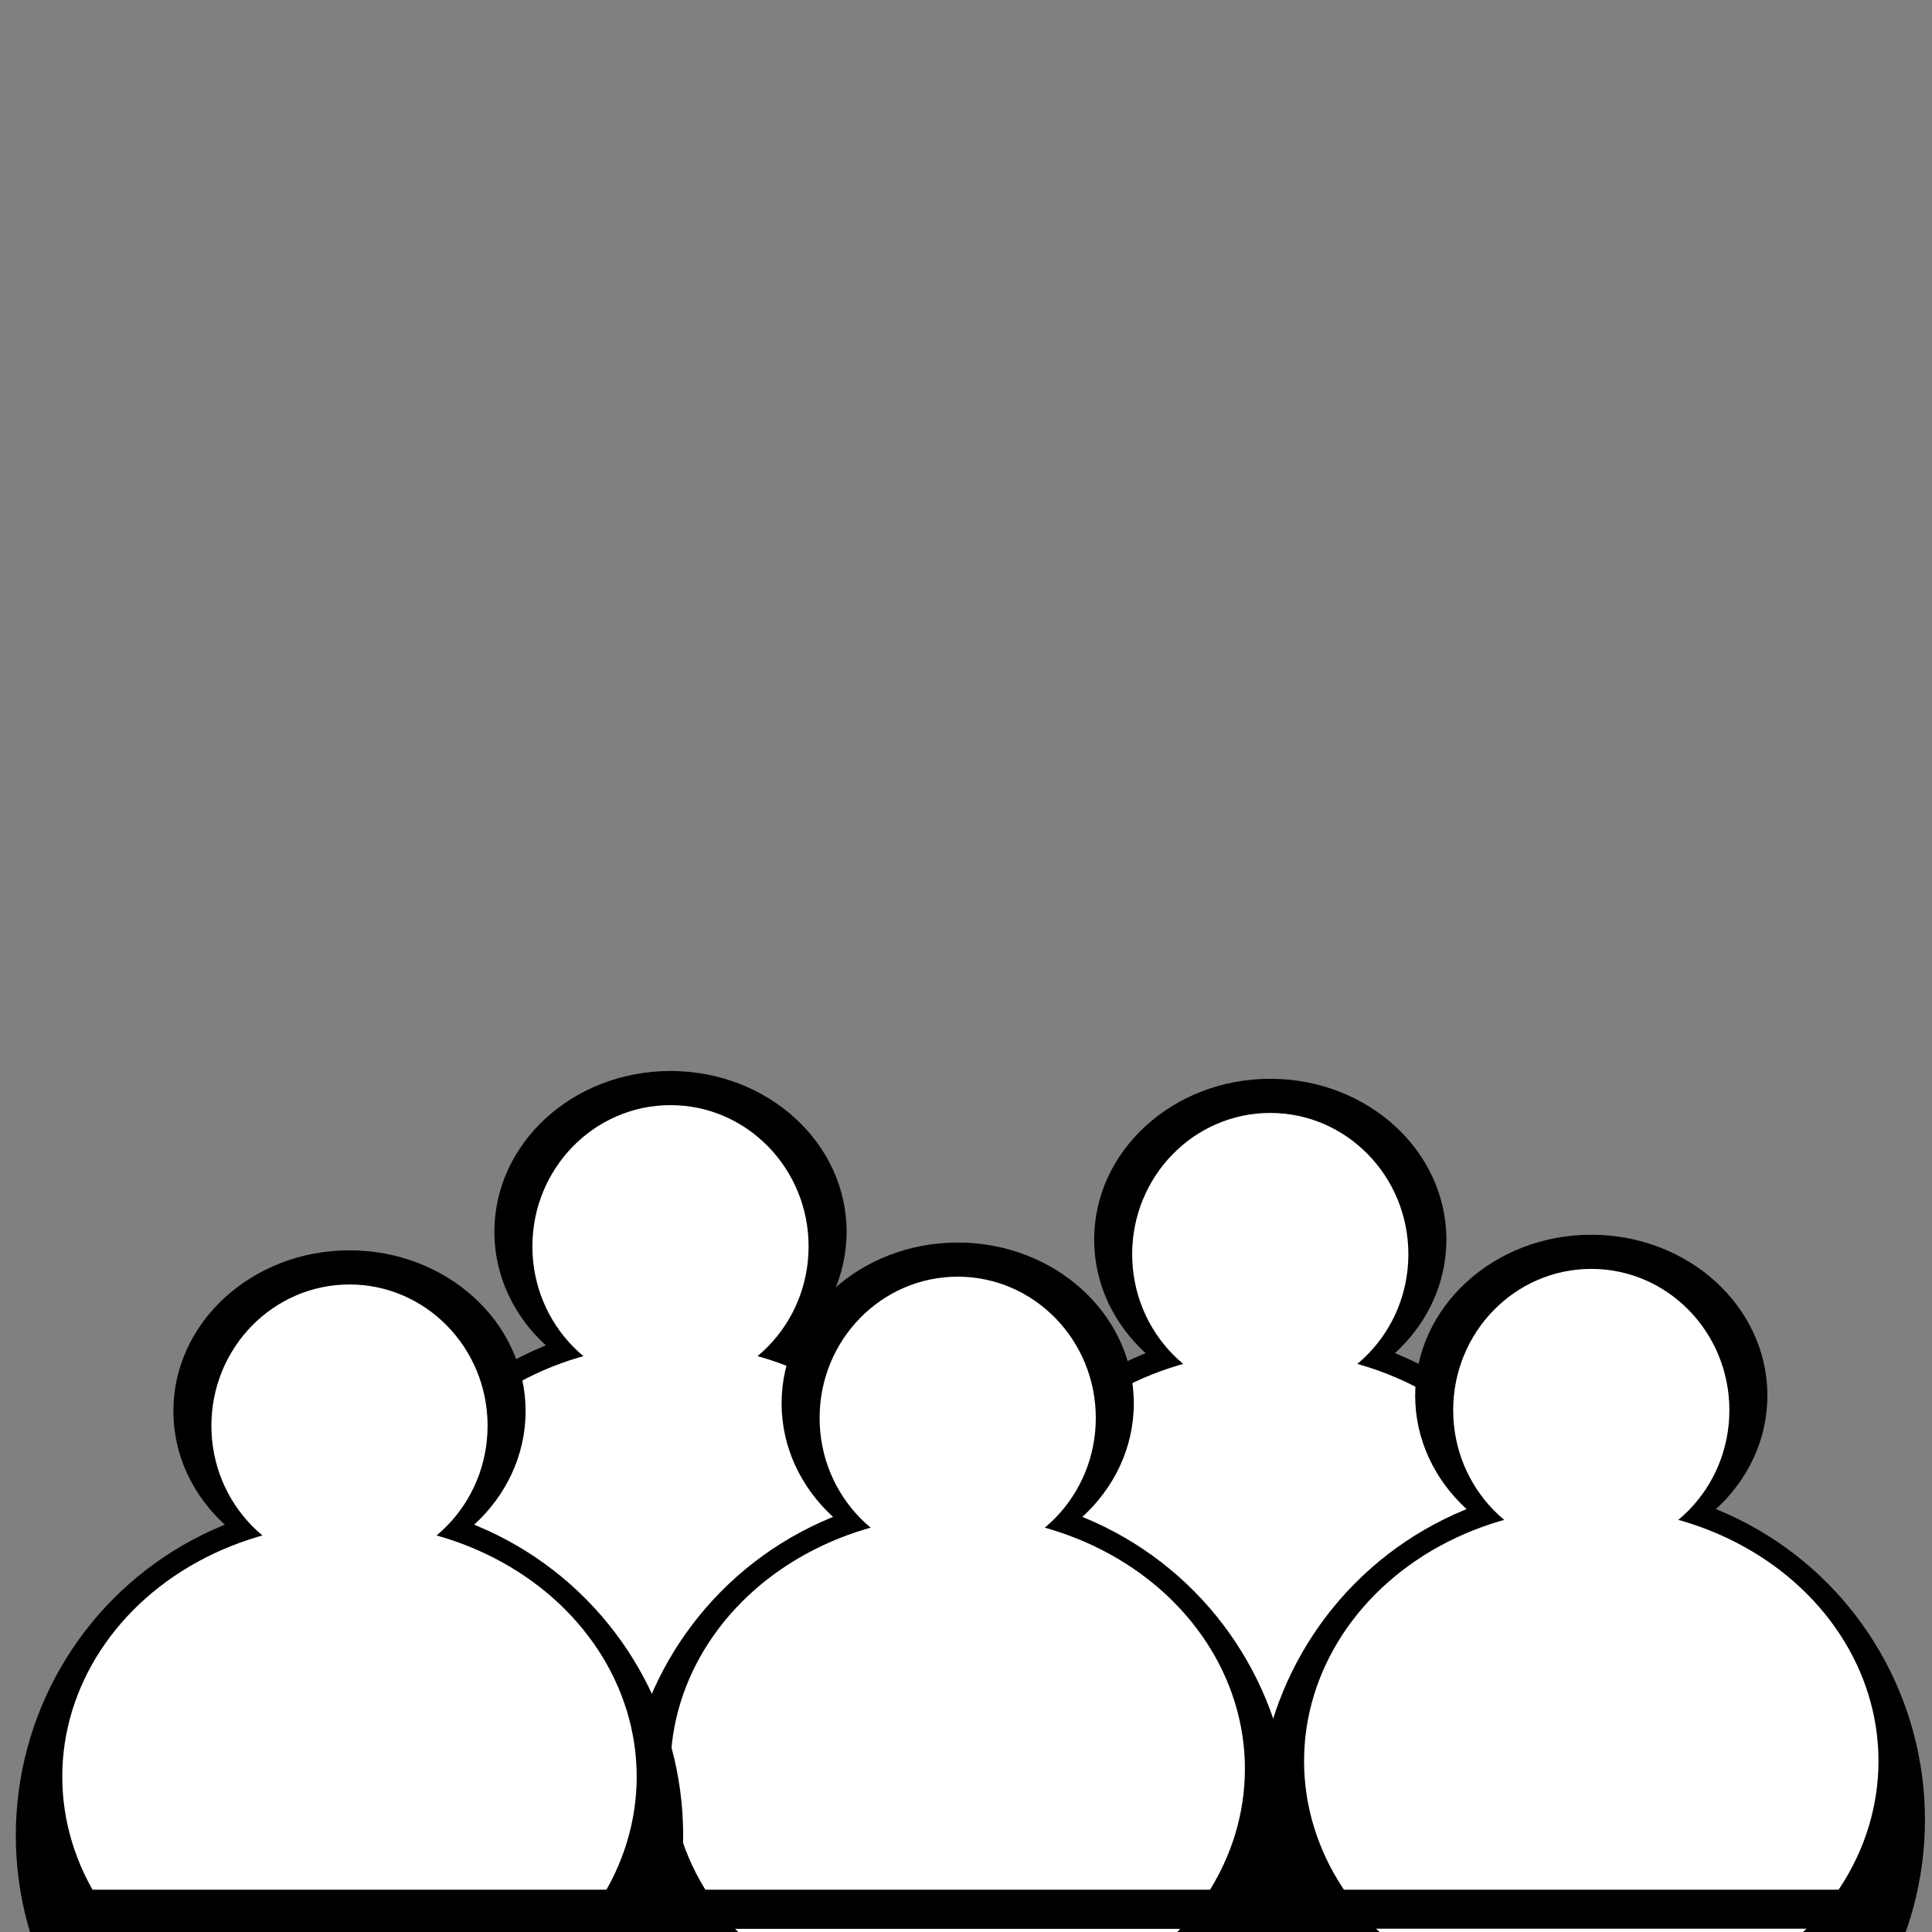 <?xml version="1.0" encoding="UTF-8" standalone="no"?>
<!-- Created with Inkscape (http://www.inkscape.org/) -->

<svg
   xmlns:dc="http://purl.org/dc/elements/1.1/"
   xmlns:cc="http://creativecommons.org/ns#"
   xmlns:rdf="http://www.w3.org/1999/02/22-rdf-syntax-ns#"
   xmlns:svg="http://www.w3.org/2000/svg"
   xmlns="http://www.w3.org/2000/svg"
   xmlns:sodipodi="http://sodipodi.sourceforge.net/DTD/sodipodi-0.dtd"
   xmlns:inkscape="http://www.inkscape.org/namespaces/inkscape"
   width="177"
   height="177"
   viewBox="0 0 177 177"
   id="svg6668"
   version="1.1"
   inkscape:version="0.91 r"
   sodipodi:docname="icone-animat.svg">
  <rect x="0" y="0" width="177" height="177" fill="#808080" stroke="none"/>
  <defs
     id="defs6670" />
  <sodipodi:namedview
     id="base"
     pagecolor="#ffffff"
     bordercolor="#666666"
     borderopacity="1.0"
     inkscape:pageopacity="0.0"
     inkscape:pageshadow="2"
     inkscape:zoom="3.0766045"
     inkscape:cx="132.07387"
     inkscape:cy="77.304809"
     inkscape:document-units="px"
     inkscape:current-layer="layer1"
     showgrid="false"
     inkscape:window-width="1535"
     inkscape:window-height="876"
     inkscape:window-x="65"
     inkscape:window-y="24"
     inkscape:window-maximized="1"
     units="px" />
  <g
     inkscape:label="Calque 1"
     inkscape:groupmode="layer"
     id="layer1"
     transform="translate(0,-875.362)">
    <ellipse
       style="fill:#000000;fill-opacity:1;stroke:none;stroke-width:5.6;stroke-linecap:butt;stroke-linejoin:round;stroke-miterlimit:4;stroke-dasharray:none;stroke-opacity:1"
       id="path4148-2"
       cx="61.427"
       cy="1027.085"
       rx="30.57"
       ry="30.689" />
    <ellipse
       style="fill:#000000;fill-opacity:1;stroke:none;stroke-width:5.6;stroke-linecap:butt;stroke-linejoin:round;stroke-miterlimit:4;stroke-dasharray:none;stroke-opacity:1"
       id="path4150-1"
       cx="61.427"
       cy="988.212"
       rx="16.134"
       ry="14.731" />
    <ellipse
       style="fill:#ffffff;fill-opacity:1;stroke:none;stroke-width:5.6;stroke-linecap:butt;stroke-linejoin:round;stroke-miterlimit:4;stroke-dasharray:none;stroke-opacity:1"
       id="path4150-71-6"
       cx="61.427"
       cy="989.554"
       rx="12.652"
       ry="12.945" />
    <ellipse
       style="fill:#ffffff;fill-opacity:1;stroke:none;stroke-width:5.6;stroke-linecap:butt;stroke-linejoin:round;stroke-miterlimit:4;stroke-dasharray:none;stroke-opacity:1"
       id="path4148-1-1"
       cx="61.427"
       cy="1021.7"
       rx="26.313"
       ry="23.188" />
    <rect
       style="fill:#000000;fill-opacity:1;stroke:none;stroke-width:0.1;stroke-linecap:butt;stroke-linejoin:round;stroke-miterlimit:4;stroke-dasharray:none;stroke-opacity:1"
       id="rect4478-4"
       width="46.435"
       height="2.143"
       x="37.822"
       y="1034.201" />
    <ellipse
       style="fill:#000000;fill-opacity:1;stroke:none;stroke-width:5.6;stroke-linecap:butt;stroke-linejoin:round;stroke-miterlimit:4;stroke-dasharray:none;stroke-opacity:1"
       id="path4148-11"
       cx="116.376"
       cy="1027.799"
       rx="30.57"
       ry="30.689" />
    <ellipse
       style="fill:#000000;fill-opacity:1;stroke:none;stroke-width:5.6;stroke-linecap:butt;stroke-linejoin:round;stroke-miterlimit:4;stroke-dasharray:none;stroke-opacity:1"
       id="path4150-2"
       cx="116.376"
       cy="988.927"
       rx="16.134"
       ry="14.731" />
    <ellipse
       style="fill:#ffffff;fill-opacity:1;stroke:none;stroke-width:5.6;stroke-linecap:butt;stroke-linejoin:round;stroke-miterlimit:4;stroke-dasharray:none;stroke-opacity:1"
       id="path4150-71-4"
       cx="116.376"
       cy="990.269"
       rx="12.652"
       ry="12.945" />
    <ellipse
       style="fill:#ffffff;fill-opacity:1;stroke:none;stroke-width:5.6;stroke-linecap:butt;stroke-linejoin:round;stroke-miterlimit:4;stroke-dasharray:none;stroke-opacity:1"
       id="path4148-1-13"
       cx="116.376"
       cy="1022.414"
       rx="26.313"
       ry="23.188" />
    <rect
       style="fill:#000000;fill-opacity:1;stroke:none;stroke-width:0.1;stroke-linecap:butt;stroke-linejoin:round;stroke-miterlimit:4;stroke-dasharray:none;stroke-opacity:1"
       id="rect4478-8"
       width="46.435"
       height="2.143"
       x="92.771"
       y="1034.915" />
    <ellipse
       style="fill:#000000;fill-opacity:1;stroke:none;stroke-width:5.6;stroke-linecap:butt;stroke-linejoin:round;stroke-miterlimit:4;stroke-dasharray:none;stroke-opacity:1"
       id="path4148-5"
       cx="87.74"
       cy="1042.801"
       rx="30.57"
       ry="30.689" />
    <ellipse
       style="fill:#000000;fill-opacity:1;stroke:none;stroke-width:5.6;stroke-linecap:butt;stroke-linejoin:round;stroke-miterlimit:4;stroke-dasharray:none;stroke-opacity:1"
       id="path4150-9"
       cx="87.74"
       cy="1003.928"
       rx="16.134"
       ry="14.731" />
    <ellipse
       style="fill:#ffffff;fill-opacity:1;stroke:none;stroke-width:5.6;stroke-linecap:butt;stroke-linejoin:round;stroke-miterlimit:4;stroke-dasharray:none;stroke-opacity:1"
       id="path4150-71-5"
       cx="87.74"
       cy="1005.27"
       rx="12.652"
       ry="12.945" />
    <ellipse
       style="fill:#ffffff;fill-opacity:1;stroke:none;stroke-width:5.6;stroke-linecap:butt;stroke-linejoin:round;stroke-miterlimit:4;stroke-dasharray:none;stroke-opacity:1"
       id="path4148-1-12"
       cx="87.74"
       cy="1037.415"
       rx="26.313"
       ry="23.188" />
    <rect
       style="fill:#000000;fill-opacity:1;stroke:none;stroke-width:0.1;stroke-linecap:butt;stroke-linejoin:round;stroke-miterlimit:4;stroke-dasharray:none;stroke-opacity:1"
       id="rect4478-9"
       width="46.435"
       height="2.143"
       x="64.136"
       y="1049.916" />
    <ellipse
       style="fill:#000000;fill-opacity:1;stroke:none;stroke-width:5.6;stroke-linecap:butt;stroke-linejoin:round;stroke-miterlimit:4;stroke-dasharray:none;stroke-opacity:1"
       id="path4148-58"
       cx="32.018"
       cy="1043.515"
       rx="30.57"
       ry="30.689" />
    <ellipse
       style="fill:#000000;fill-opacity:1;stroke:none;stroke-width:5.6;stroke-linecap:butt;stroke-linejoin:round;stroke-miterlimit:4;stroke-dasharray:none;stroke-opacity:1"
       id="path4150-20"
       cx="32.018"
       cy="1004.642"
       rx="16.134"
       ry="14.731" />
    <ellipse
       style="fill:#ffffff;fill-opacity:1;stroke:none;stroke-width:5.6;stroke-linecap:butt;stroke-linejoin:round;stroke-miterlimit:4;stroke-dasharray:none;stroke-opacity:1"
       id="path4150-71-68"
       cx="32.018"
       cy="1005.984"
       rx="12.652"
       ry="12.945" />
    <ellipse
       style="fill:#ffffff;fill-opacity:1;stroke:none;stroke-width:5.6;stroke-linecap:butt;stroke-linejoin:round;stroke-miterlimit:4;stroke-dasharray:none;stroke-opacity:1"
       id="path4148-1-4"
       cx="32.018"
       cy="1038.13"
       rx="26.313"
       ry="23.188" />
    <rect
       style="fill:#000000;fill-opacity:1;stroke:none;stroke-width:0.1;stroke-linecap:butt;stroke-linejoin:round;stroke-miterlimit:4;stroke-dasharray:none;stroke-opacity:1"
       id="rect4478-2"
       width="46.435"
       height="2.143"
       x="8.413"
       y="1050.63" />
    <ellipse
       style="fill:#000000;fill-opacity:1;stroke:none;stroke-width:5.6;stroke-linecap:butt;stroke-linejoin:round;stroke-miterlimit:4;stroke-dasharray:none;stroke-opacity:1"
       id="path4148-4"
       cx="145.785"
       cy="1042.086"
       rx="30.57"
       ry="30.689" />
    <ellipse
       style="fill:#000000;fill-opacity:1;stroke:none;stroke-width:5.6;stroke-linecap:butt;stroke-linejoin:round;stroke-miterlimit:4;stroke-dasharray:none;stroke-opacity:1"
       id="path4150-96"
       cx="145.785"
       cy="1003.214"
       rx="16.134"
       ry="14.731" />
    <ellipse
       style="fill:#ffffff;fill-opacity:1;stroke:none;stroke-width:5.6;stroke-linecap:butt;stroke-linejoin:round;stroke-miterlimit:4;stroke-dasharray:none;stroke-opacity:1"
       id="path4150-71-8"
       cx="145.785"
       cy="1004.556"
       rx="12.652"
       ry="12.945" />
    <ellipse
       style="fill:#ffffff;fill-opacity:1;stroke:none;stroke-width:5.6;stroke-linecap:butt;stroke-linejoin:round;stroke-miterlimit:4;stroke-dasharray:none;stroke-opacity:1"
       id="path4148-1-2"
       cx="145.785"
       cy="1036.701"
       rx="26.313"
       ry="23.188" />
    <rect
       style="fill:#000000;fill-opacity:1;stroke:none;stroke-width:0.1;stroke-linecap:butt;stroke-linejoin:round;stroke-miterlimit:4;stroke-dasharray:none;stroke-opacity:1"
       id="rect4478-89"
       width="46.435"
       height="2.143"
       x="122.18"
       y="1049.202" />
    <rect
       style="fill:#000000;fill-opacity:1;stroke:none;stroke-width:0.1;stroke-linecap:butt;stroke-linejoin:round;stroke-miterlimit:4;stroke-dasharray:none;stroke-opacity:1"
       id="rect4607"
       width="165.62"
       height="3.572"
       x="5.705"
       y="1048.487" />
  </g>
</svg>
